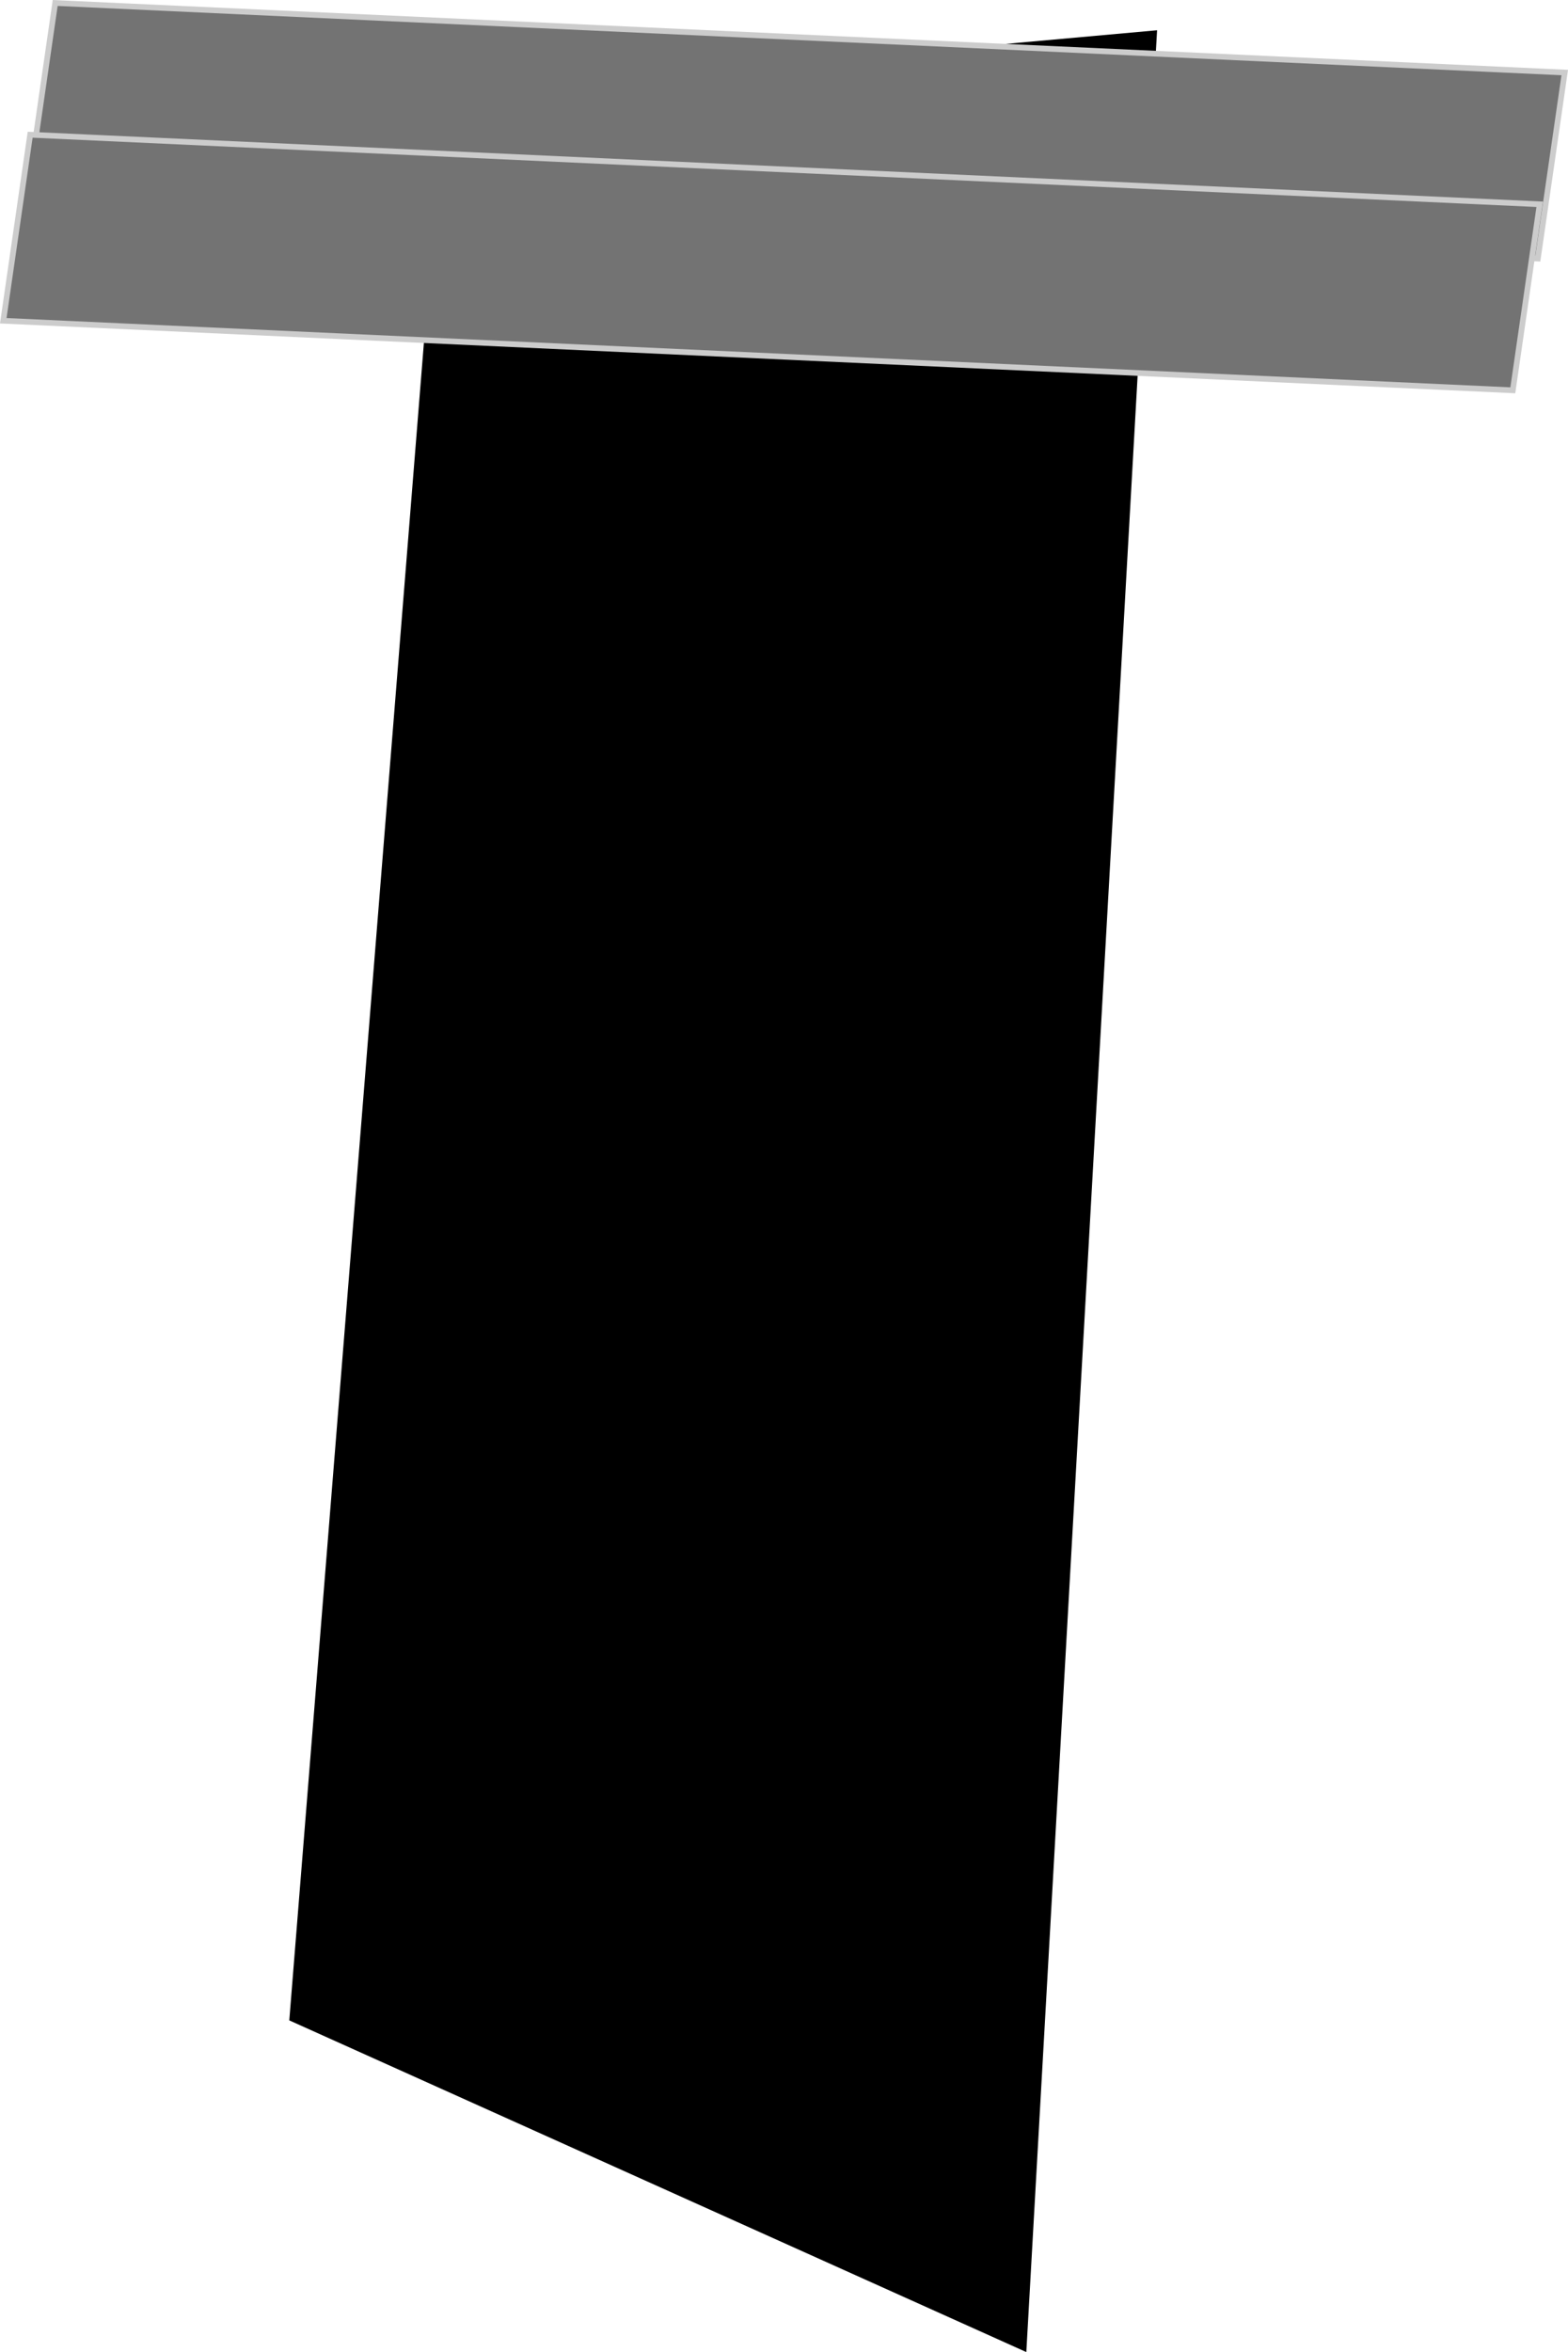 <svg version="1.1" xmlns="http://www.w3.org/2000/svg" xmlns:xlink="http://www.w3.org/1999/xlink" width="137.515" height="206.168" viewBox="0,0,137.515,206.168"><g transform="translate(-380.903,-130.349)"><g data-paper-data="{&quot;isPaintingLayer&quot;:true}" fill-rule="nonzero" stroke-linejoin="miter" stroke-miterlimit="10" stroke-dasharray="" stroke-dashoffset="0" style="mix-blend-mode: normal"><path d="M455.109,322.245l0.033,0.09c0,0 0.007,0.014 0.021,0.041c-0.18,-0.094 -0.359,-0.19 -0.538,-0.286c0.161,0.052 0.323,0.104 0.485,0.155z" fill="#cdcdcd" stroke="none" stroke-width="0" stroke-linecap="butt"/><path d="M463.974,325.485c0.031,-0.01 0.061,-0.02 0.091,-0.031c0.001,0.028 0.002,0.057 0.005,0.084c-0.043,-0.014 -0.086,-0.028 -0.13,-0.042c0.011,-0.004 0.023,-0.007 0.034,-0.011z" fill="#cdcdcd" stroke="none" stroke-width="0" stroke-linecap="butt"/><path d="M455.109,322.245l0.033,0.09c0,0 0.007,0.014 0.021,0.041c-0.18,-0.094 -0.359,-0.19 -0.538,-0.286c0.161,0.052 0.323,0.104 0.485,0.155z" fill="#c3c3c3" stroke="none" stroke-width="0" stroke-linecap="butt"/><path d="M463.974,325.485c0.031,-0.01 0.061,-0.02 0.091,-0.031c0.001,0.028 0.002,0.057 0.005,0.084c-0.043,-0.014 -0.086,-0.028 -0.13,-0.042c0.011,-0.004 0.023,-0.007 0.034,-0.011z" fill="#c3c3c3" stroke="none" stroke-width="0" stroke-linecap="butt"/><path d="M406.274,307.444l13.553,-168.815l62.553,-5.627l-11.468,203.516z" data-paper-data="{&quot;index&quot;:null}" fill="#000000" stroke="none" stroke-width="0" stroke-linecap="round"/><path d="M383.384,146.916l2.359,-16.306l132.388,6.097l-2.359,16.306z" data-paper-data="{&quot;index&quot;:null}" fill="#737373" stroke="#cccccc" stroke-width="0.5" stroke-linecap="butt"/><path d="M381.19,158.464l2.359,-16.306l132.388,6.097l-2.359,16.306z" data-paper-data="{&quot;index&quot;:null}" fill="#737373" stroke="#cccccc" stroke-width="0.5" stroke-linecap="butt"/></g></g></svg>
